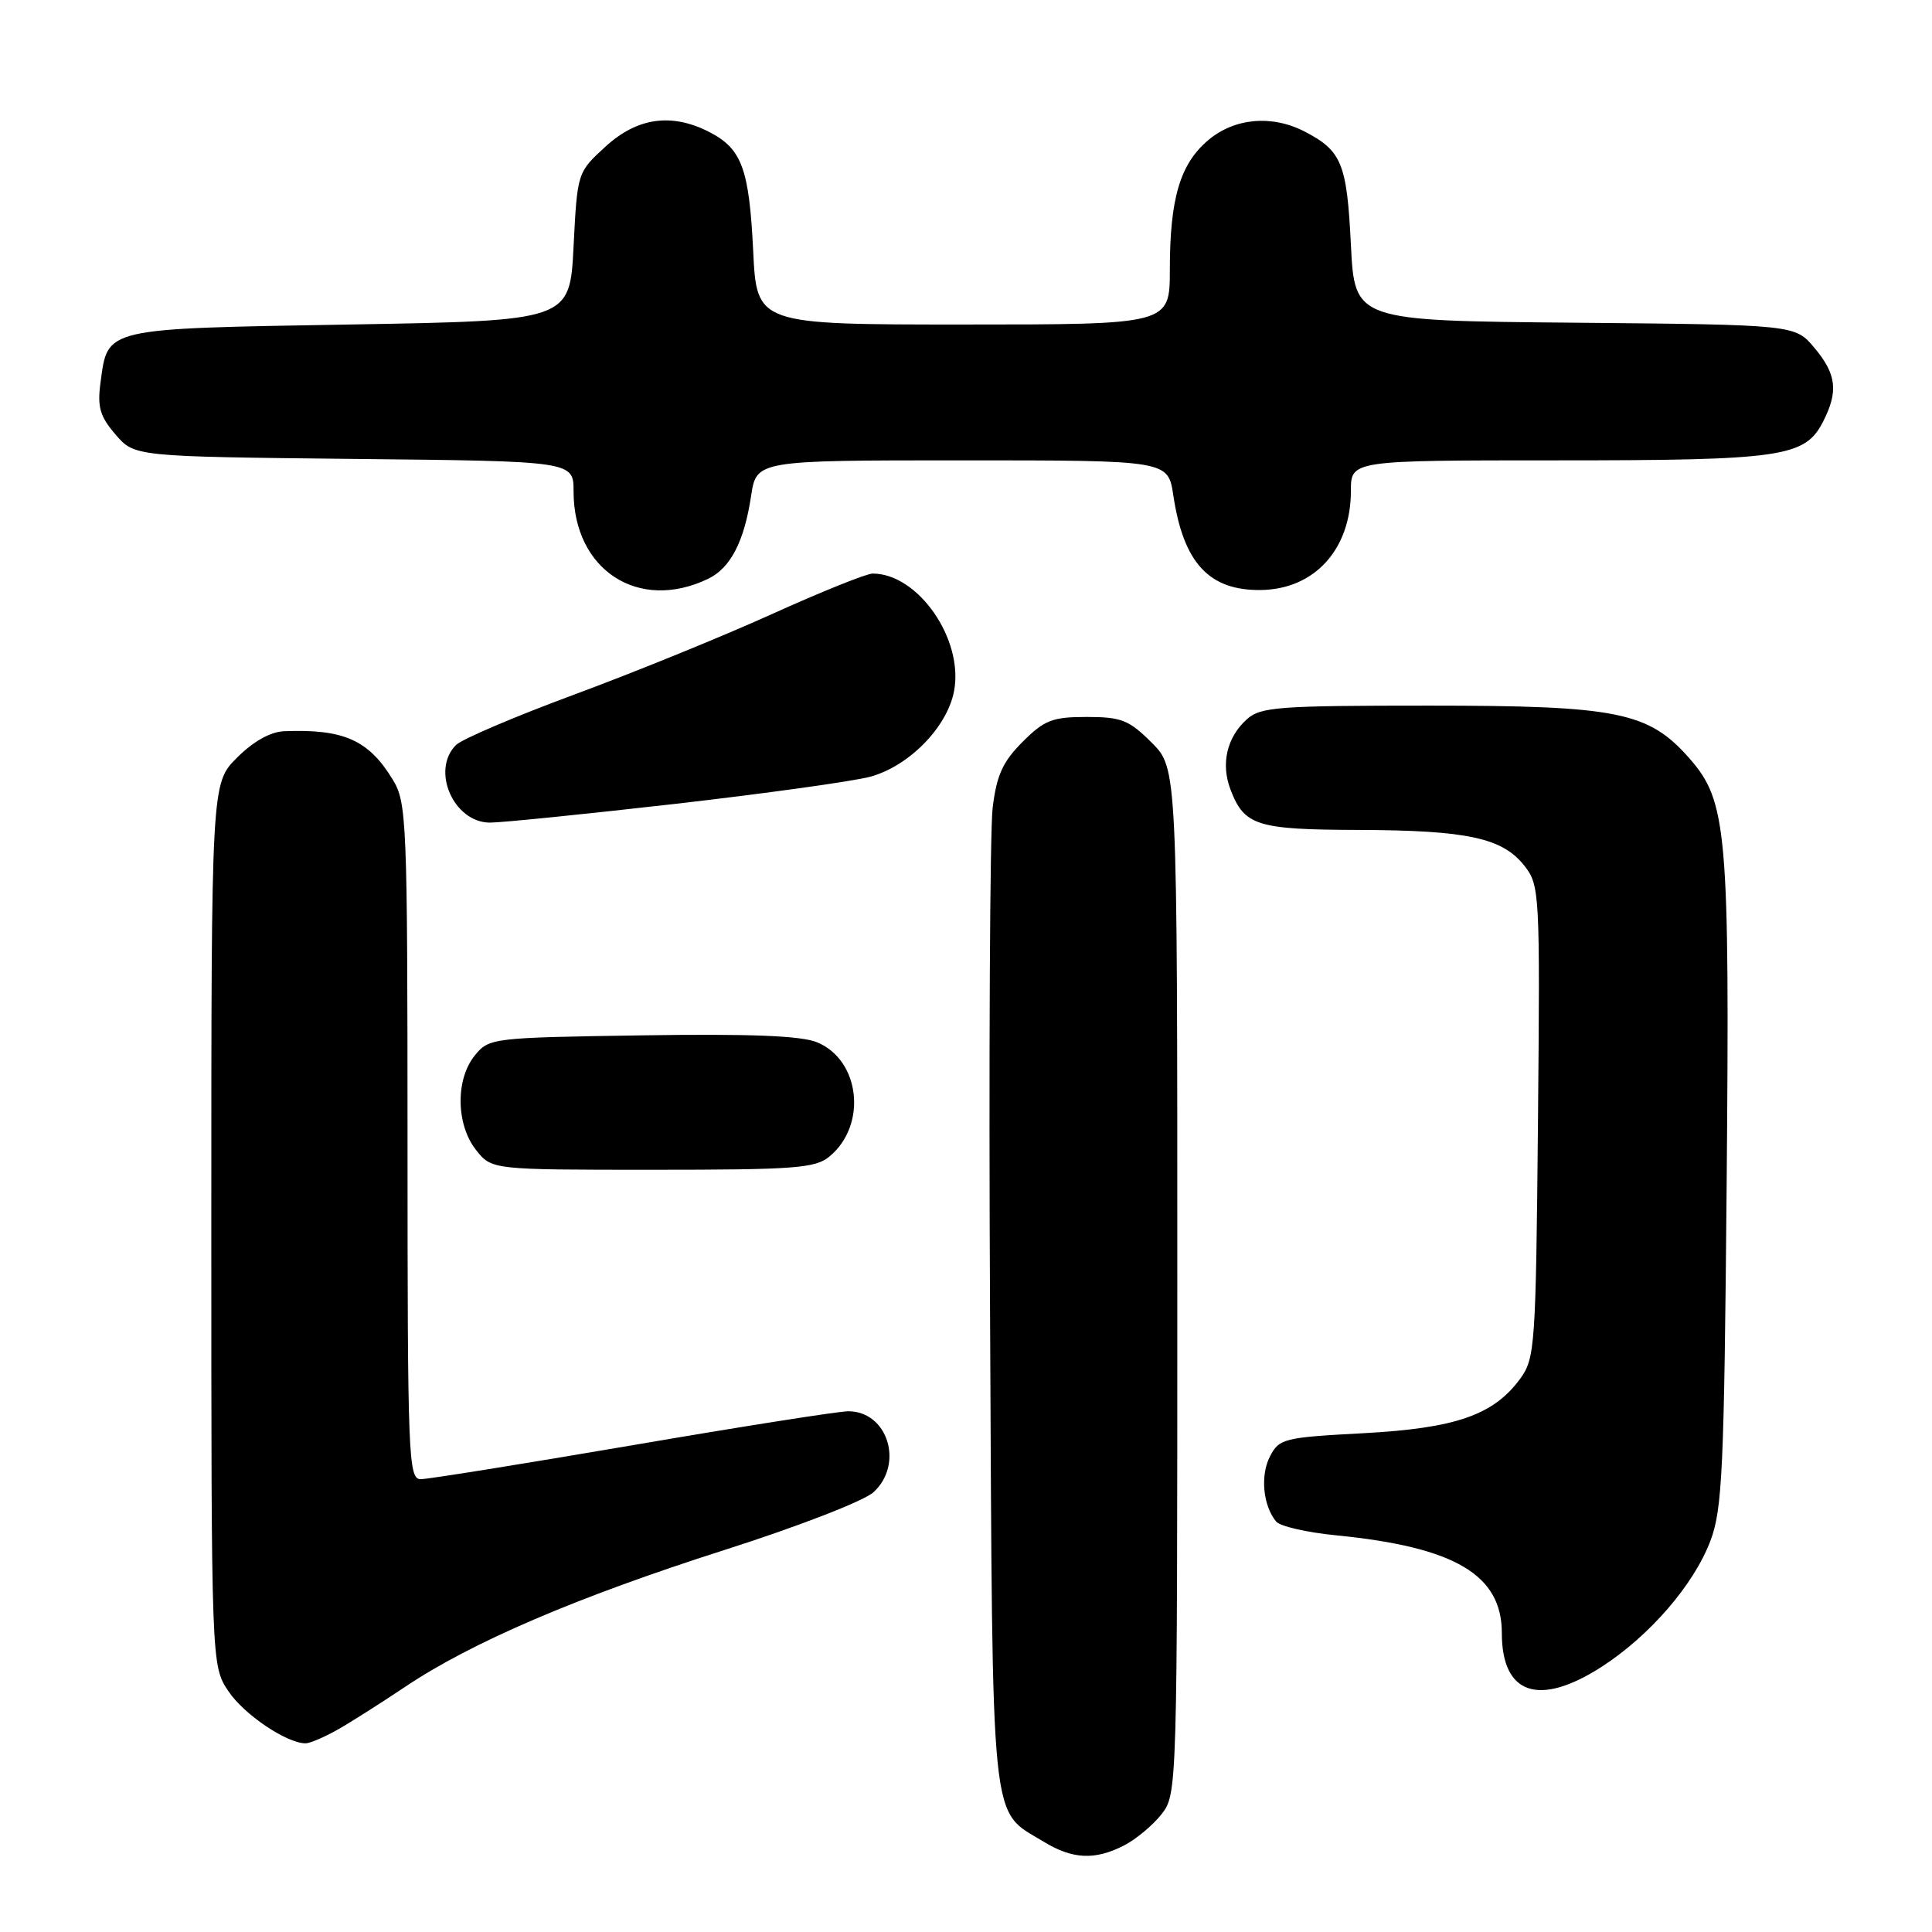 <?xml version="1.0" encoding="UTF-8" standalone="no"?>
<!DOCTYPE svg PUBLIC "-//W3C//DTD SVG 1.1//EN" "http://www.w3.org/Graphics/SVG/1.1/DTD/svg11.dtd" >
<svg xmlns="http://www.w3.org/2000/svg" xmlns:xlink="http://www.w3.org/1999/xlink" version="1.1" viewBox="0 0 256 256">
 <g >
 <path fill="currentColor"
d=" M 148.96 244.52 C 150.54 243.71 152.76 241.85 153.91 240.39 C 155.98 237.75 156.00 237.17 156.00 169.77 C 156.00 101.80 156.00 101.80 152.60 98.40 C 149.61 95.41 148.58 95.00 144.00 95.00 C 139.45 95.00 138.39 95.41 135.50 98.30 C 132.86 100.94 132.06 102.71 131.53 107.05 C 131.17 110.05 131.01 140.42 131.19 174.55 C 131.54 243.52 131.14 239.68 138.30 244.04 C 142.13 246.38 145.11 246.51 148.96 244.52 Z  M 44.63 229.25 C 46.34 228.29 50.39 225.72 53.63 223.55 C 62.41 217.64 76.45 211.62 96.00 205.38 C 105.81 202.25 114.49 198.88 115.75 197.72 C 119.81 193.99 117.63 187.00 112.40 187.00 C 111.14 187.00 98.28 189.02 83.81 191.50 C 69.34 193.97 56.71 196.00 55.75 196.00 C 54.11 196.00 54.00 193.20 54.00 151.25 C 53.99 108.66 53.90 106.35 52.04 103.30 C 48.84 98.05 45.55 96.58 37.65 96.89 C 35.84 96.96 33.56 98.24 31.40 100.40 C 28.00 103.80 28.00 103.80 28.00 162.25 C 28.00 220.70 28.00 220.70 30.27 224.10 C 32.33 227.18 37.99 231.00 40.50 231.00 C 41.05 231.00 42.91 230.21 44.63 229.25 Z  M 212.18 220.89 C 218.55 216.79 224.42 210.02 226.63 204.19 C 228.22 200.02 228.46 194.79 228.79 157.00 C 229.20 110.17 228.85 106.18 223.87 100.50 C 218.45 94.33 214.37 93.50 189.36 93.50 C 169.33 93.50 167.02 93.67 165.20 95.32 C 162.56 97.71 161.75 101.20 163.04 104.60 C 164.87 109.41 166.51 109.93 180.00 109.97 C 194.43 110.02 199.09 111.02 201.99 114.72 C 204.02 117.30 204.07 118.23 203.79 148.61 C 203.51 178.36 203.40 179.99 201.44 182.68 C 197.90 187.51 192.89 189.25 180.61 189.91 C 170.10 190.47 169.49 190.62 168.27 193.00 C 166.97 195.52 167.36 199.52 169.10 201.62 C 169.61 202.24 173.19 203.06 177.05 203.44 C 192.77 204.99 199.00 208.66 199.00 216.38 C 199.00 224.53 203.90 226.20 212.18 220.89 Z  M 109.90 153.25 C 114.93 149.11 114.00 140.48 108.27 138.11 C 106.16 137.24 99.44 136.97 85.06 137.19 C 65.17 137.49 64.79 137.54 62.91 139.86 C 60.34 143.03 60.42 149.00 63.07 152.37 C 65.15 155.00 65.15 155.00 86.46 155.00 C 105.29 155.00 108.03 154.80 109.90 153.25 Z  M 89.45 106.52 C 101.39 105.15 113.03 103.53 115.31 102.92 C 120.44 101.53 125.53 96.34 126.42 91.56 C 127.71 84.71 121.66 76.00 115.63 76.00 C 114.82 76.00 108.80 78.42 102.26 81.38 C 95.72 84.34 83.95 89.13 76.10 92.03 C 68.26 94.93 61.20 97.94 60.42 98.72 C 57.07 102.07 60.11 109.00 64.93 109.00 C 66.48 109.00 77.51 107.88 89.45 106.52 Z  M 93.84 76.69 C 96.79 75.27 98.61 71.76 99.52 65.74 C 100.23 61.00 100.23 61.00 127.50 61.00 C 154.77 61.00 154.77 61.00 155.47 65.63 C 156.81 74.60 160.21 78.27 167.08 78.18 C 174.19 78.08 179.00 72.78 179.00 65.05 C 179.00 61.00 179.00 61.00 206.35 61.00 C 236.06 61.00 239.14 60.56 241.53 55.94 C 243.62 51.89 243.36 49.59 240.42 46.09 C 237.85 43.03 237.85 43.03 208.67 42.76 C 179.50 42.50 179.50 42.50 179.00 32.40 C 178.47 21.65 177.78 19.97 172.87 17.43 C 168.54 15.19 163.59 15.63 160.11 18.56 C 156.37 21.71 155.01 26.28 155.01 35.75 C 155.00 43.00 155.00 43.00 127.63 43.00 C 100.27 43.00 100.27 43.00 99.80 33.24 C 99.27 22.38 98.30 19.72 94.02 17.51 C 89.02 14.93 84.45 15.56 80.24 19.42 C 76.50 22.84 76.50 22.84 76.00 32.67 C 75.50 42.50 75.50 42.50 46.28 43.00 C 13.63 43.56 14.29 43.40 13.32 50.68 C 12.88 53.93 13.24 55.17 15.30 57.57 C 17.82 60.50 17.82 60.50 46.91 60.81 C 76.00 61.11 76.00 61.11 76.00 65.11 C 76.00 75.54 84.61 81.14 93.84 76.69 Z "/>
</g>
</svg>